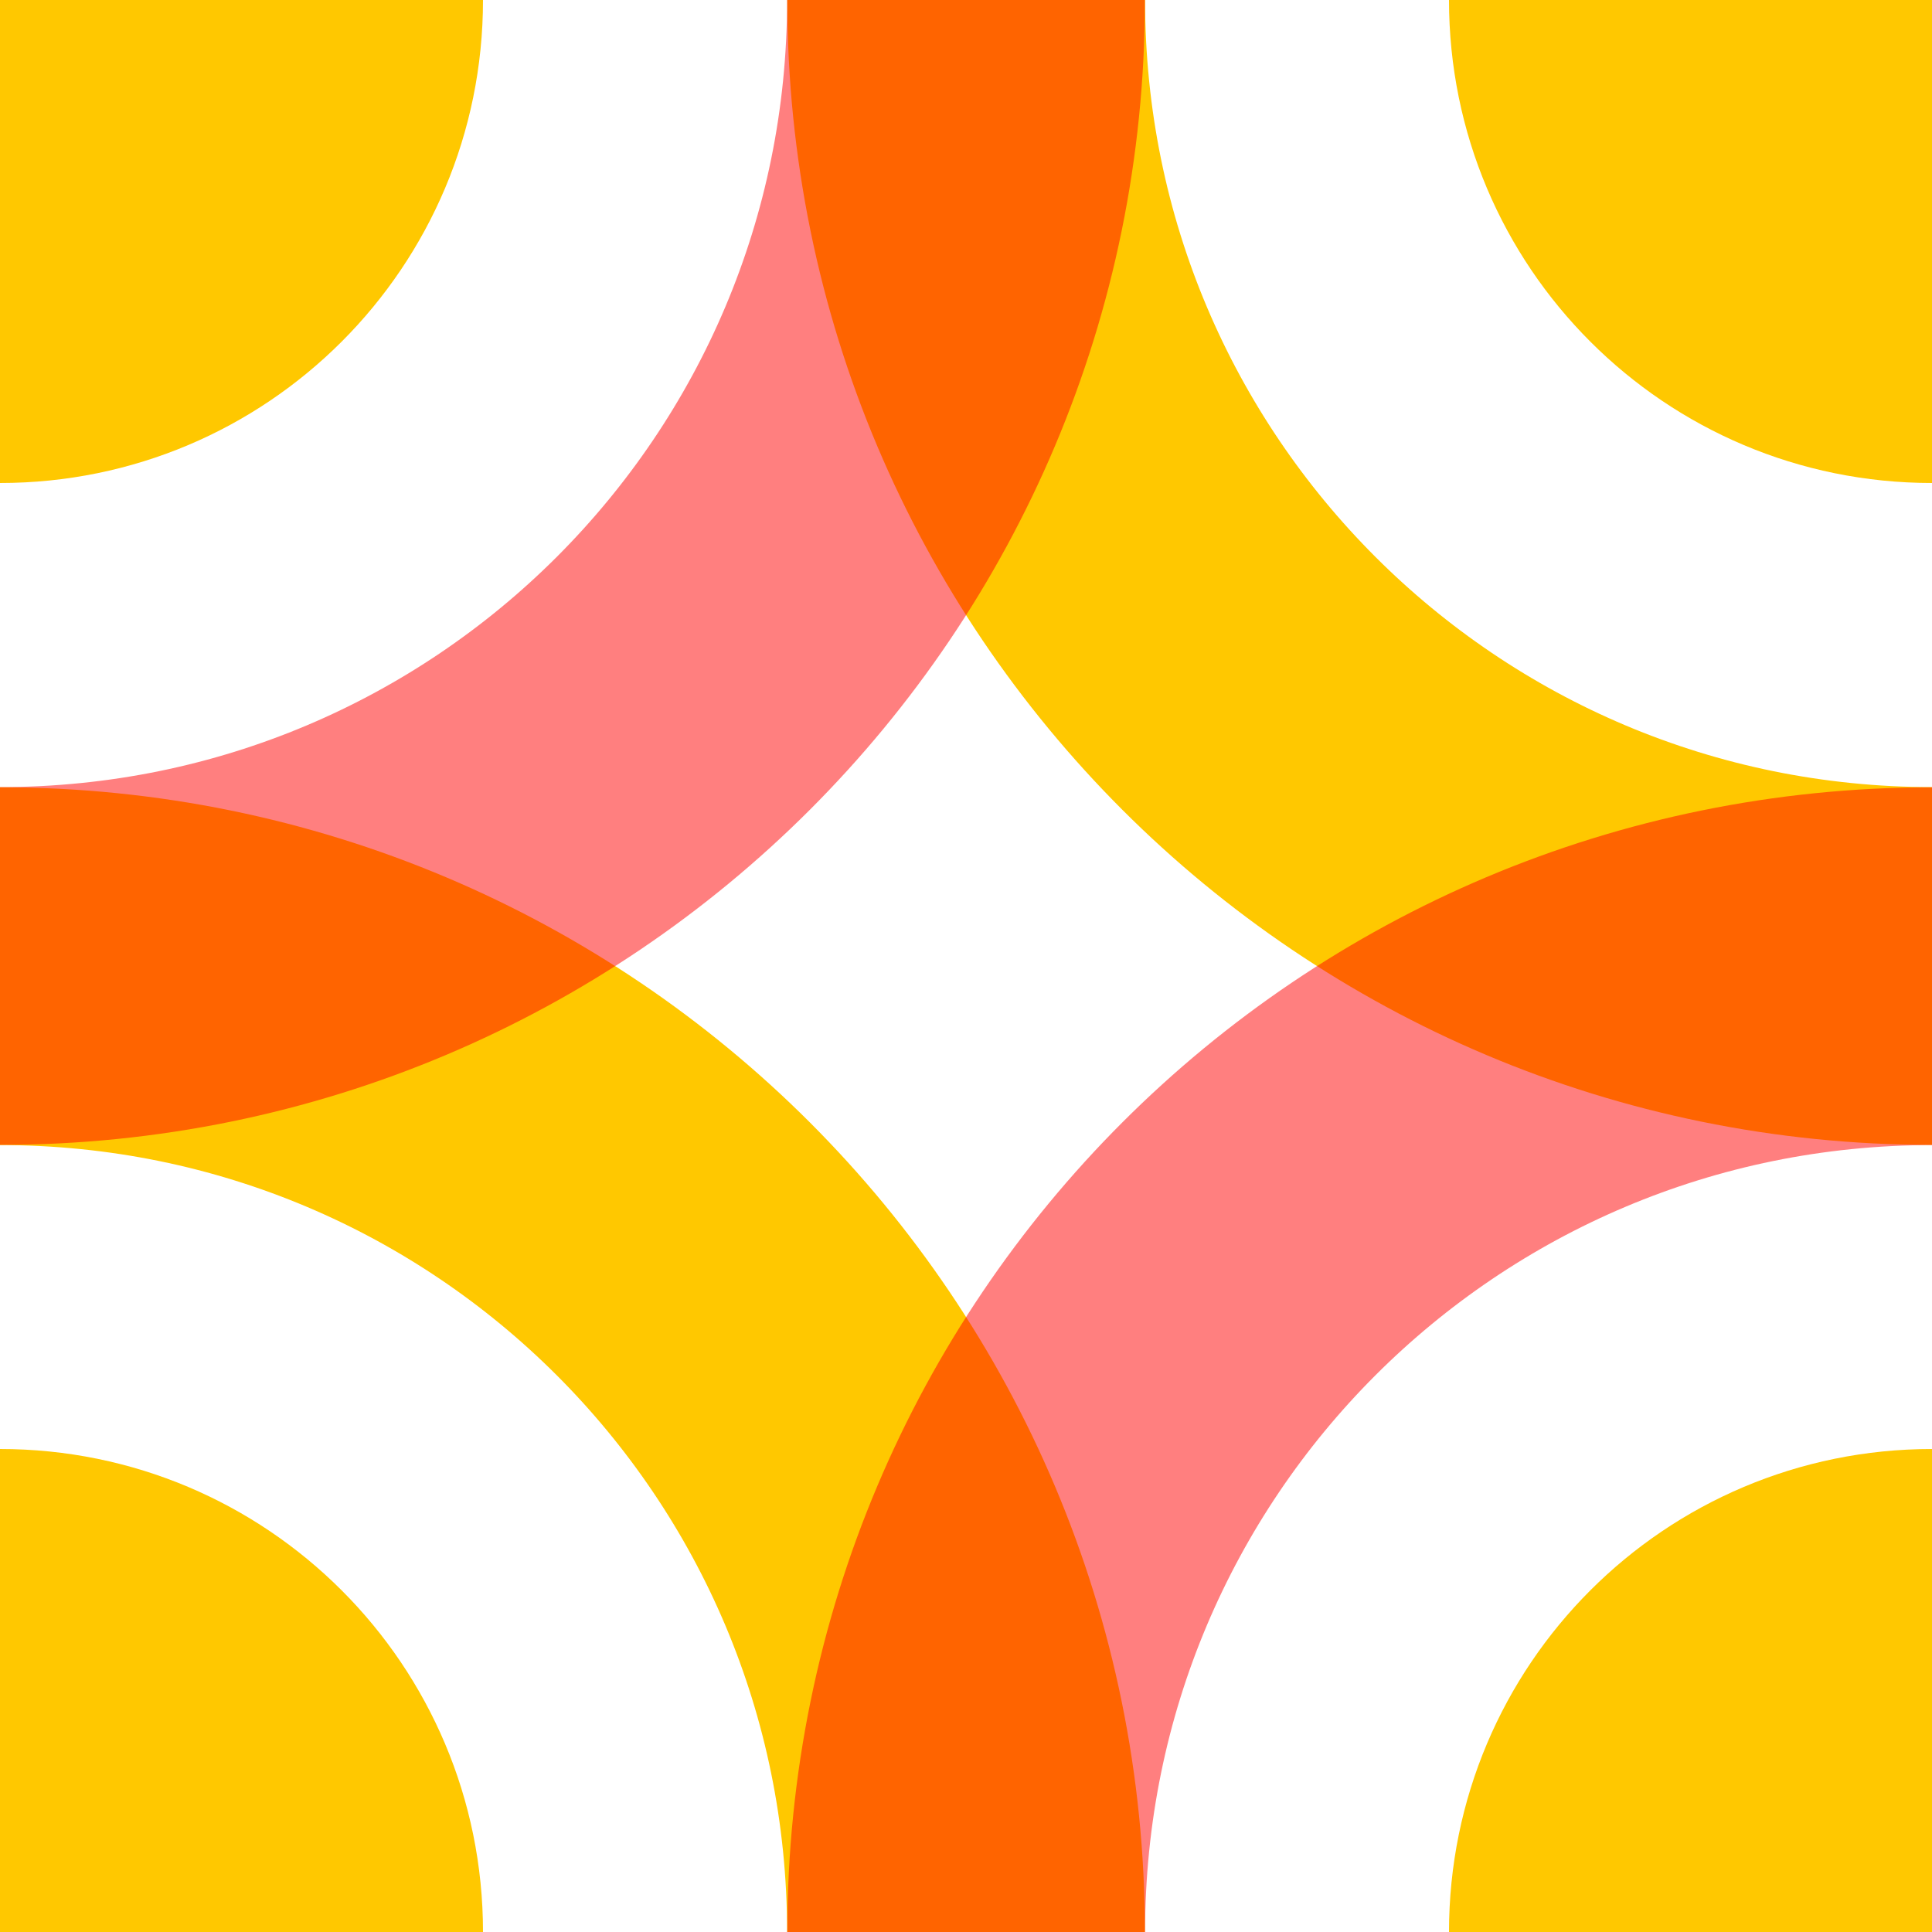<svg version="1.2" xmlns="http://www.w3.org/2000/svg" viewBox="0 0 1080 1080" width="24" height="24" preserveAspectRatio="none">
	<title>Brightspeed logo</title>
	<style>
		.s0 { fill: #ffc800 } 
		.s1 { fill: none;stroke: #ffc800;stroke-miterlimit:100;stroke-width: 200 } 
		.s2 { opacity: .5;fill: none;stroke: #ff0000;stroke-miterlimit:100;stroke-width: 200 } 
	</style>
	<path id="Shape 2 copy 4" class="s0" d="m1080 1350c-149.3 0-270-120.7-270-270 0-149.3 120.7-270 270-270 149.3 0 270 120.7 270 270 0 149.3-120.7 270-270 270zm-1080-1080c-149.3 0-270-120.7-270-270 0-149.3 120.7-270 270-270 149.3 0 270 120.7 270 270 0 149.3-120.7 270-270 270zm0 1080c-149.3 0-270-120.7-270-270 0-149.3 120.7-270 270-270 149.3 0 270 120.7 270 270 0 149.3-120.7 270-270 270zm1080-1080c-149.3 0-270-120.7-270-270 0-149.3 120.7-270 270-270 149.3 0 270 120.7 270 270 0 149.3-120.7 270-270 270z"/>
	<path id="yellow inner round" class="s1" d="m0.1 1620c-298.6 0-540-241.4-540-539.9 0-298.6 241.4-540 540-540 298.5 0 539.9 241.4 539.9 540 0 298.5-241.4 539.9-539.9 539.9zm1080-1080c-298.6 0-540-241.4-540-539.9 0-298.6 241.4-540 540-540 298.5 0 539.9 241.4 539.9 540 0 298.5-241.4 539.9-539.9 539.9z"/>
	<path id="orange" fill-rule="evenodd" class="s2" d="m1080.1 1620c-298.6 0-540-241.4-540-539.9 0-298.6 241.4-540 540-540 298.5 0 539.9 241.4 539.9 540 0 298.5-241.4 539.9-539.9 539.9zm-1080-1080c-298.6 0-540-241.4-540-539.9 0-298.6 241.4-540 540-540 298.5 0 539.9 241.4 539.9 540 0 298.5-241.4 539.9-539.9 539.9z"/>
</svg>